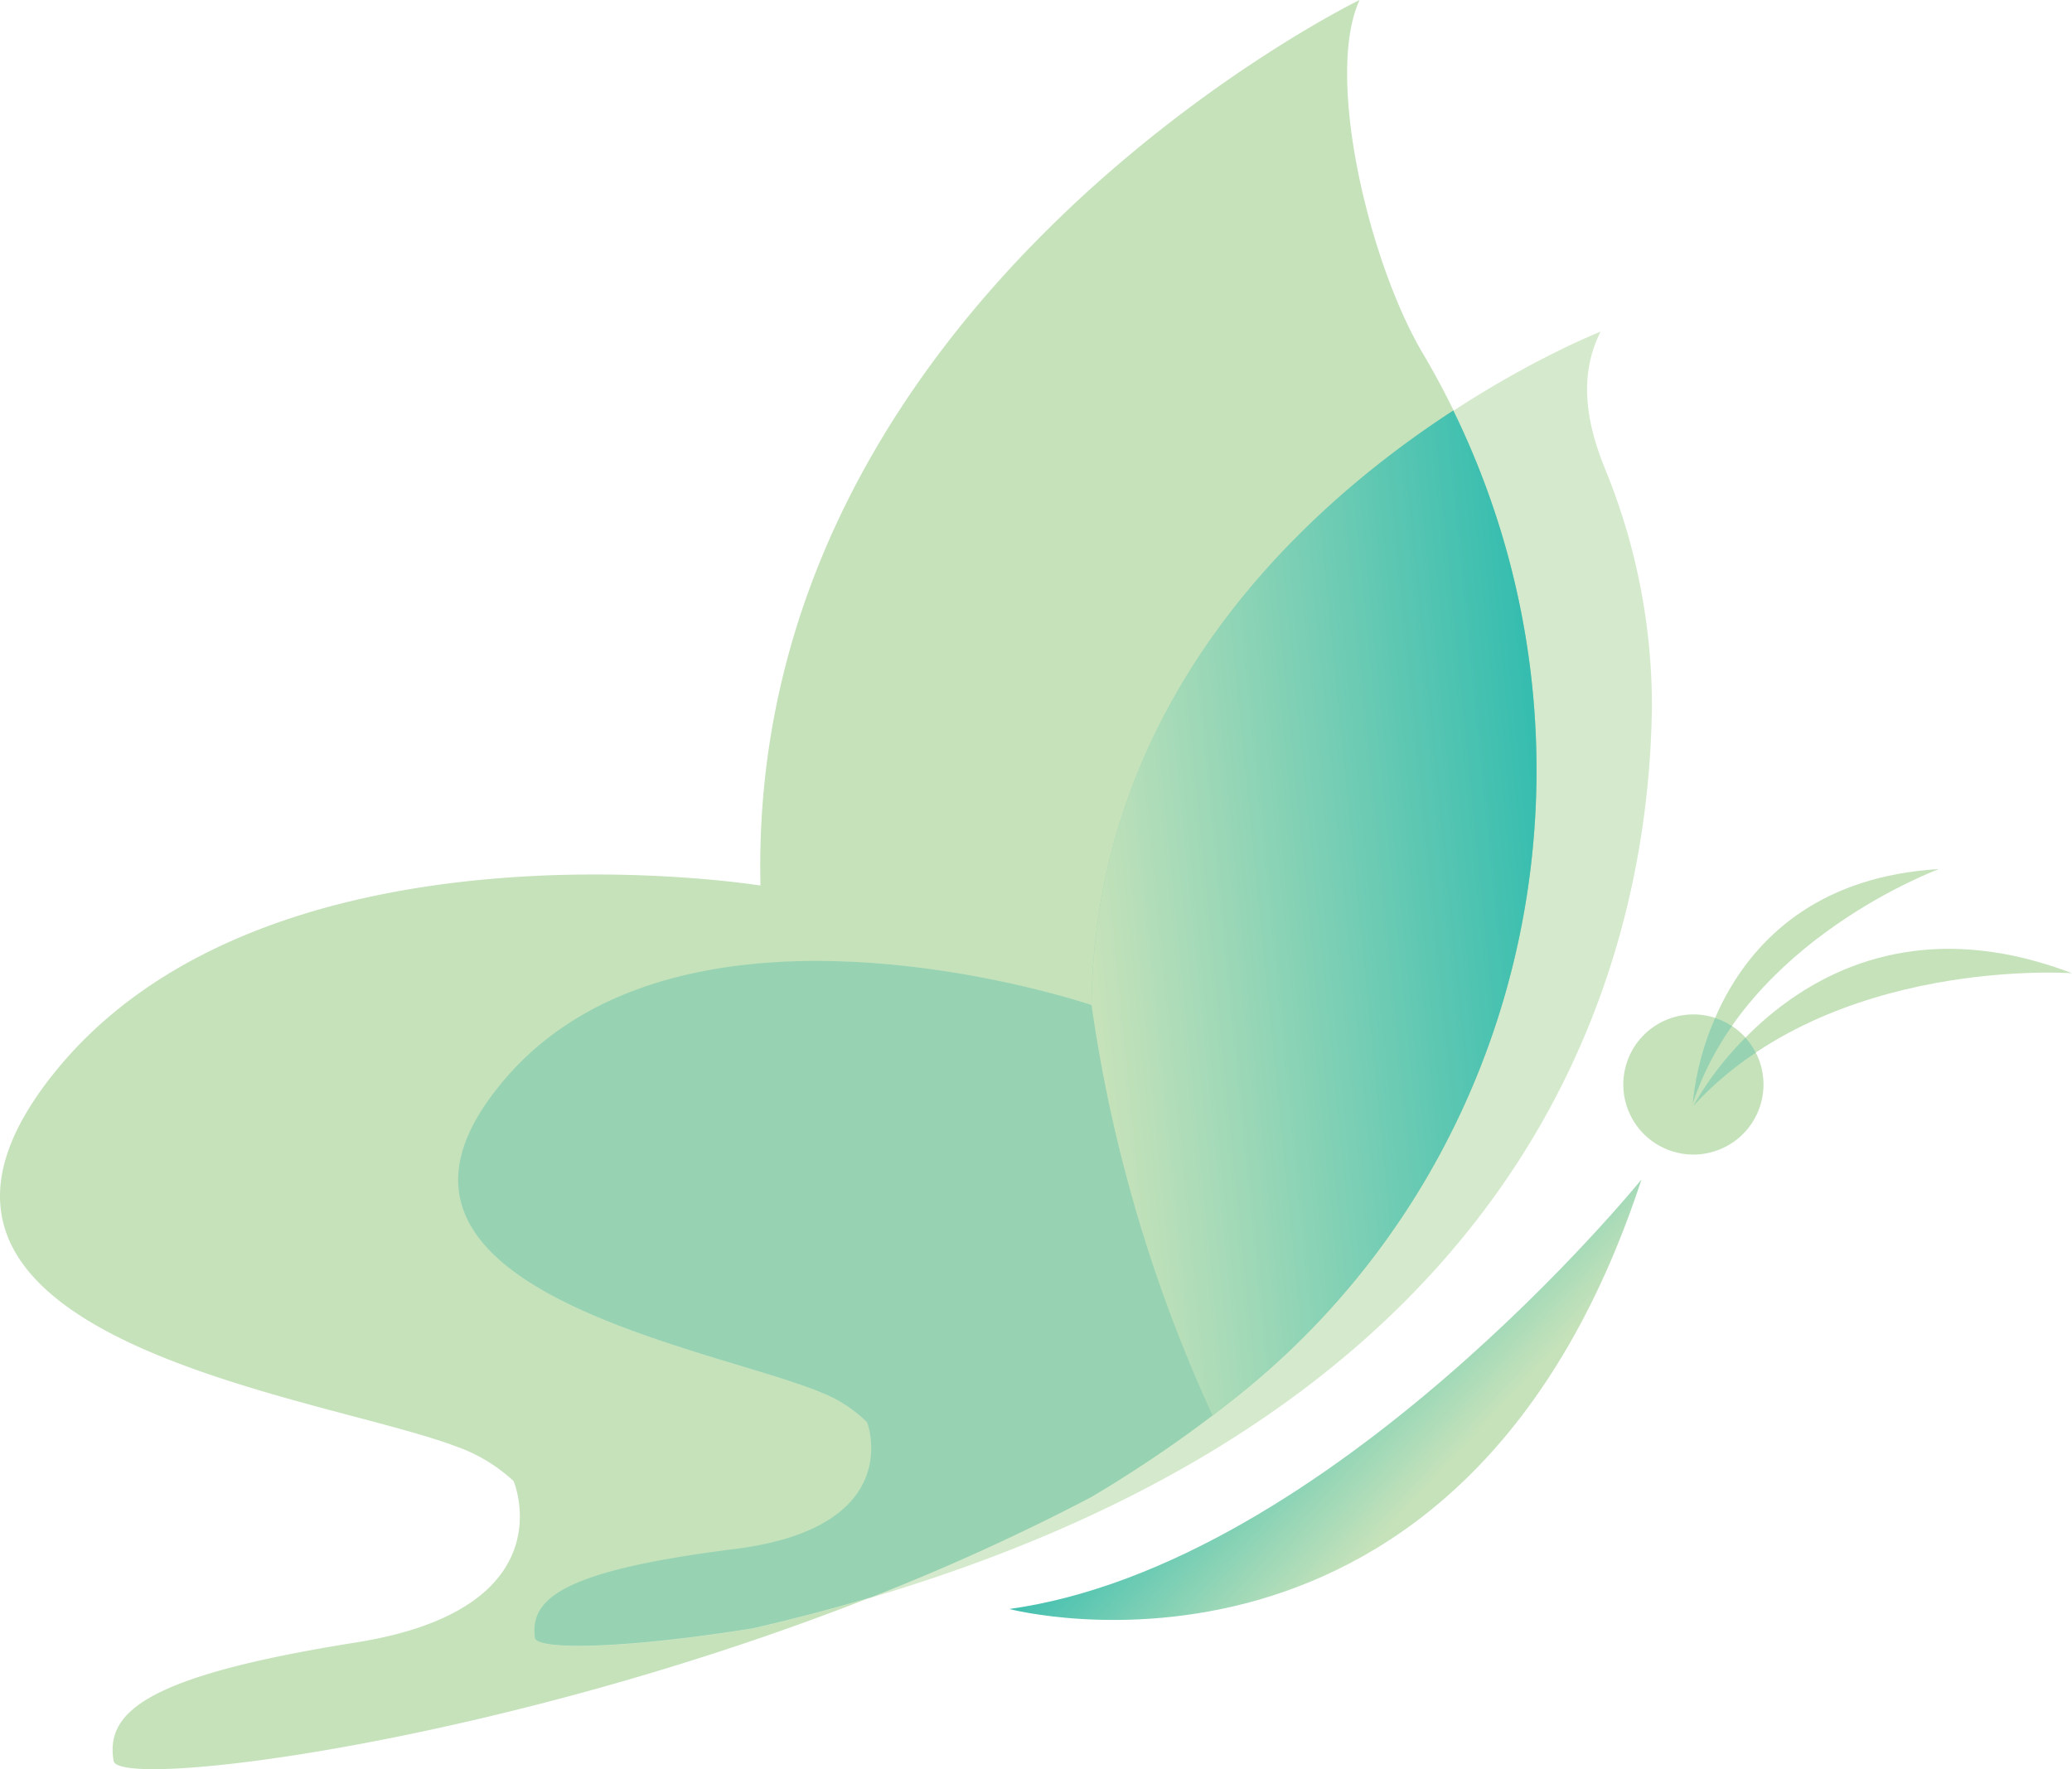 <svg xmlns="http://www.w3.org/2000/svg" xmlns:xlink="http://www.w3.org/1999/xlink" viewBox="0 0 256.63 219.21"><defs><style>.cls-1{fill:#c5e2ba;}.cls-2{fill:#d5eacc;}.cls-3{fill:#97d2b2;}.cls-4{fill:url(#linear-gradient);}.cls-5{fill:url(#linear-gradient-2);}</style><linearGradient id="linear-gradient" x1="119.3" y1="181.2" x2="177.47" y2="181.2" gradientTransform="matrix(1, -0.1, 0.1, 1, -2.06, -52.53)" gradientUnits="userSpaceOnUse"><stop offset="0" stop-color="#c5e2ba"/><stop offset="1" stop-color="#32bcaf"/></linearGradient><linearGradient id="linear-gradient-2" x1="-1147.3" y1="-279.24" x2="-1116.88" y2="-279.24" gradientTransform="matrix(-0.73, -0.68, -0.68, 0.73, -850.64, -392.17)" xlink:href="#linear-gradient"/></defs><g id="Calque_2" data-name="Calque 2"><g id="Layer_1" data-name="Layer 1"><path class="cls-1" d="M176.19,43.72C169.58,32.54,164.05,9.45,168.39,0c0,0-75.91,36.9-74.2,109.71,0,0-60.83-9.82-87.41,23.13s32.42,39.85,49.64,46.33a20.49,20.49,0,0,1,7.19,4.32s6.75,15.82-19.54,20-31,8.71-30,14.67c.73,4.29,67.79-4.6,121-32.66a159.11,159.11,0,0,0,18.74-13C192.3,141.33,201.38,86.33,176.19,43.72Z"/><path class="cls-2" d="M198.76,58c-2.42-6-3.17-11.62-.52-16.91,0,0-62.35,24.34-63,83.45,0,0-50-17-72.5,9s25.17,33.25,39,39a16.65,16.65,0,0,1,5.71,3.71s5,13-16.42,15.69-25.38,6.19-24.72,11c.21,1.55,11.13,1.37,27.06-1.19h0C189.6,179.45,204.17,120,204.6,87.64A77.38,77.38,0,0,0,198.76,58Z"/><path class="cls-3" d="M180,50.86c-18.46,12-44.37,35.66-44.81,73.65,0,0-50-17-72.5,9s25.17,33.25,39,39a16.65,16.65,0,0,1,5.71,3.71s5,13-16.42,15.69-25.38,6.19-24.72,11c.21,1.55,11.13,1.37,27.06-1.19h0c5.11-1.18,10-2.47,14.62-3.85a273.18,273.18,0,0,0,27.19-12.38,159.11,159.11,0,0,0,18.74-13C190.19,143.05,200.27,92.32,180,50.86Z"/><path class="cls-4" d="M180,50.86c-18.46,12-44.37,35.66-44.81,73.65a183.23,183.23,0,0,0,15,50.86c1.24-1,2.46-1.9,3.63-2.85C190.19,143.05,200.27,92.32,180,50.86Z"/><path class="cls-1" d="M256.63,120.57s-29.84-2.15-46.9,16.44C209.73,137,224.68,108.39,256.63,120.57Z"/><path class="cls-1" d="M240.15,107.67s-23.79,8.73-30.49,29C209.66,136.7,211.24,109.39,240.15,107.67Z"/><path class="cls-5" d="M203.31,146.12s-38.6,47.67-78.29,53.22C125,199.34,181,214.11,203.31,146.12Z"/><circle class="cls-1" cx="209.74" cy="134.37" r="8.68" transform="translate(-33.85 82.29) rotate(-20.58)"/><path class="cls-3" d="M216.18,128.56a8.56,8.56,0,0,1,1.28,1.86,42.29,42.29,0,0,0-7.73,6.59A39.46,39.46,0,0,1,216.18,128.56Z"/><path class="cls-3" d="M212.43,126.13a8.3,8.3,0,0,1,2.08,1,37,37,0,0,0-4.85,9.57A34.76,34.76,0,0,1,212.43,126.13Z"/></g></g></svg>